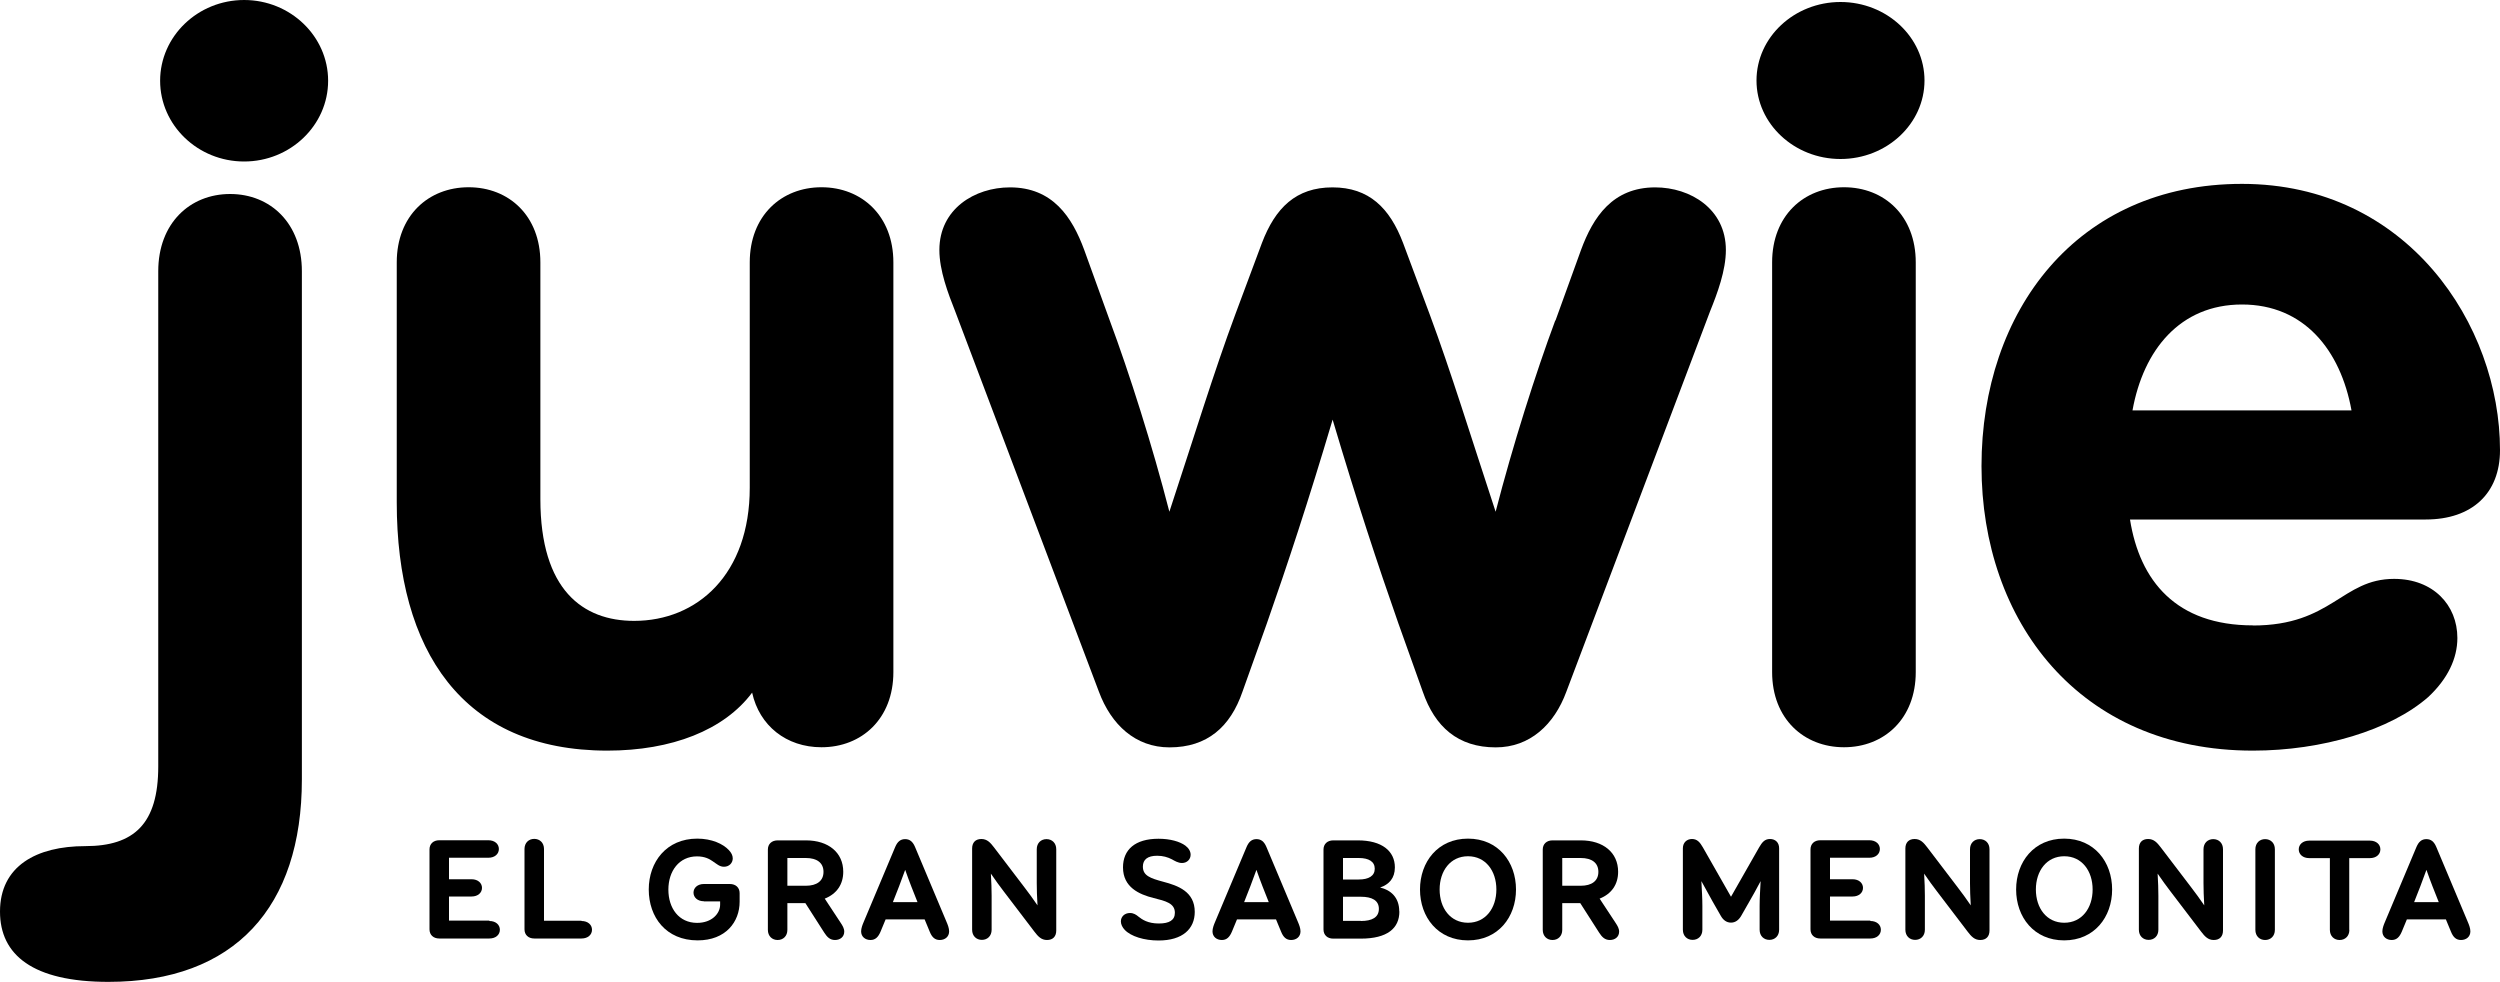 <?xml version="1.0" encoding="UTF-8"?><svg id="d" xmlns="http://www.w3.org/2000/svg" viewBox="0 0 200 78.55"><path d="M24.15,62.35c0,10.21-5.36,16.2-15.48,16.2-6.04,0-8.67-2.15-8.67-5.62,0-3.65,2.92-5.24,6.82-5.24s5.84-1.78,5.84-6.37V21.7c0-3.84,2.53-6.18,5.75-6.18s5.74,2.34,5.74,6.18v40.65ZM12.81,6.46C12.81,2.9,15.83,0,19.53,0s6.72,2.9,6.72,6.46-3.02,6.46-6.72,6.46-6.72-2.9-6.72-6.46Z"/><path d="M48.59,60.05c-11.59,0-16.85-8.01-16.85-19.85v-19.21c0-3.73,2.53-6.01,5.75-6.01s5.74,2.28,5.74,6.01v18.94c0,7.28,3.41,9.74,7.5,9.74,5.06,0,9.25-3.73,9.25-10.65v-18.03c0-3.73,2.53-6.01,5.74-6.01s5.75,2.28,5.75,6.01v32.78c0,3.73-2.53,6.01-5.75,6.01-2.82,0-4.97-1.73-5.55-4.37-2.24,3-6.43,4.64-11.59,4.64Z"/><path d="M124.44,25.64l2.04-5.64c.97-2.64,2.53-5.01,5.94-5.01,2.82,0,5.65,1.73,5.65,5.01,0,1.64-.68,3.46-1.27,4.92l-11.49,30.41c-.97,2.64-2.92,4.46-5.65,4.46-3.02,0-4.87-1.64-5.84-4.46l-1.95-5.46c-1.66-4.73-3.31-9.74-5.26-16.3-1.95,6.56-3.6,11.56-5.26,16.3l-1.95,5.46c-.97,2.82-2.82,4.46-5.84,4.46-2.73,0-4.67-1.82-5.65-4.46l-11.49-30.41c-.58-1.46-1.27-3.28-1.27-4.92,0-3.28,2.82-5.01,5.65-5.01,3.41,0,4.97,2.37,5.94,5.01l2.04,5.64c1.56,4.19,3.41,10.01,4.77,15.3,1.95-5.92,3.6-11.29,5.26-15.75l2.14-5.74c1.07-2.82,2.73-4.46,5.65-4.46s4.58,1.64,5.65,4.46l2.14,5.74c1.66,4.46,3.31,9.83,5.26,15.75,1.36-5.28,3.21-11.11,4.77-15.3Z"/><path d="M140.52,6.44c0-3.46,3.02-6.28,6.72-6.28s6.72,2.82,6.72,6.28-3.02,6.28-6.72,6.28-6.72-2.82-6.72-6.28ZM141.77,53.77V20.99c0-3.73,2.53-6.01,5.75-6.01s5.74,2.28,5.74,6.01v32.78c0,3.73-2.53,6.01-5.74,6.01s-5.75-2.28-5.75-6.01Z"/><path d="M180.23,50.04c6.33,0,7.11-3.73,11.3-3.73,3.12,0,5.06,2.09,5.06,4.73,0,1.64-.78,3.28-2.34,4.73-3.02,2.64-8.47,4.28-14.02,4.28-13.92,0-21.71-10.38-21.71-22.76s7.6-22.58,20.84-22.58,20.64,11.29,20.64,21.3c0,3.46-2.24,5.55-5.94,5.55h-23.66c.78,4.92,3.7,8.47,9.83,8.47ZM188.12,32.83c-.88-4.83-3.8-8.47-8.76-8.47s-7.89,3.64-8.76,8.47h17.53Z"/><path d="M39.15,73.68c.52,0,.84.31.84.7s-.32.7-.84.7h-4.01c-.47,0-.78-.29-.78-.73v-6.4c0-.44.31-.73.78-.73h3.93c.52,0,.84.31.84.7s-.32.7-.84.7h-3.15v1.72h1.81c.51,0,.83.31.83.69s-.32.69-.83.69h-1.81v1.93h3.23Z"/><path d="M46.52,73.68c.52,0,.84.31.84.7s-.32.7-.84.7h-3.78c-.47,0-.78-.29-.78-.73v-6.43c0-.5.34-.81.78-.81s.78.31.78.81v5.74h3Z"/><path d="M56.31,72.1c-.51,0-.83-.31-.83-.69s.32-.69.83-.69h2.08c.47,0,.78.29.78.73v.69c0,1.6-1.1,3.09-3.36,3.09-2.53,0-3.91-1.86-3.91-4.07s1.42-4.07,3.88-4.07c1.16,0,2.07.42,2.53.92.19.2.31.42.31.66,0,.36-.28.67-.7.67-.36,0-.57-.22-.92-.45-.23-.16-.6-.38-1.24-.38-1.43,0-2.29,1.17-2.29,2.66s.84,2.66,2.3,2.66c1.16,0,1.84-.73,1.84-1.46v-.26h-1.3Z"/><path d="M62.99,74.39c0,.5-.34.81-.78.81s-.78-.31-.78-.81v-6.43c0-.44.31-.73.78-.73h2.27c1.8,0,2.98.98,2.98,2.51,0,.99-.5,1.76-1.48,2.15l1.29,1.96c.13.2.27.42.27.68,0,.42-.33.67-.74.67s-.64-.25-.86-.59l-1.51-2.36h-1.44v2.14ZM64.47,70.86c.88,0,1.41-.39,1.41-1.11s-.52-1.11-1.41-1.11h-1.48v2.22h1.48Z"/><path d="M70.85,73.55l-.41.99c-.18.42-.41.66-.8.66-.43,0-.75-.27-.75-.69,0-.25.11-.53.2-.74l2.53-6.02c.18-.42.42-.62.79-.62s.61.2.79.62l2.53,6.02c.09.21.2.49.2.74,0,.42-.32.69-.75.69-.4,0-.63-.24-.8-.66l-.41-.99h-3.12ZM72.41,69.6c-.31.87-.66,1.77-.98,2.57h1.97c-.32-.8-.68-1.7-.98-2.57Z"/><path d="M82.94,70.66v-2.72c0-.5.34-.81.78-.81s.78.31.78.81v6.5c0,.47-.26.76-.74.76-.46,0-.72-.29-1.01-.67l-2.43-3.19c-.34-.45-.68-.9-1.05-1.45.04.69.06,1.25.06,1.77v2.72c0,.5-.34.81-.78.81s-.78-.31-.78-.81v-6.5c0-.47.26-.76.74-.76.46,0,.72.29,1.01.67l2.43,3.19c.34.45.68.9,1.05,1.45-.04-.69-.06-1.25-.06-1.77Z"/><path d="M89.98,74.39c-.19-.2-.31-.44-.31-.68,0-.37.29-.67.73-.67.29,0,.5.14.69.3.27.21.72.54,1.62.54.84,0,1.28-.27,1.28-.86,0-.76-.74-.94-1.71-1.18-1.15-.29-2.44-.86-2.44-2.45,0-1.41.96-2.29,2.84-2.29.93,0,1.7.22,2.15.55.28.21.42.47.42.73,0,.36-.28.66-.69.66-.32,0-.6-.18-.8-.29-.34-.18-.73-.29-1.19-.29-.77,0-1.14.31-1.14.87,0,.72.59.93,1.63,1.21,1.18.31,2.52.79,2.52,2.41,0,1.35-.96,2.29-2.9,2.29-1.15,0-2.21-.33-2.7-.85Z"/><path d="M98.96,73.55l-.41.99c-.18.42-.41.66-.8.66-.43,0-.75-.27-.75-.69,0-.25.11-.53.2-.74l2.53-6.02c.18-.42.42-.62.79-.62s.61.2.79.62l2.53,6.02c.09.21.2.49.2.74,0,.42-.32.69-.75.69-.4,0-.63-.24-.8-.66l-.41-.99h-3.12ZM100.51,69.6c-.31.87-.66,1.77-.98,2.57h1.97c-.32-.8-.68-1.7-.98-2.57Z"/><path d="M111.95,72.92c0,1.34-.96,2.17-3.09,2.17h-2.2c-.47,0-.78-.29-.78-.73v-6.4c0-.44.31-.73.78-.73h1.97c1.93,0,2.96.86,2.96,2.16,0,.87-.47,1.37-1.18,1.61.84.2,1.53.78,1.53,1.91ZM108.7,70.36c.8,0,1.28-.29,1.28-.86s-.47-.86-1.28-.86h-1.26v1.72h1.26ZM108.87,73.68c.89,0,1.44-.29,1.44-.97s-.55-.97-1.44-.97h-1.43v1.93h1.43Z"/><path d="M113.6,71.16c0-2.21,1.43-4.07,3.84-4.07s3.84,1.86,3.84,4.07-1.43,4.07-3.84,4.07-3.84-1.86-3.84-4.07ZM119.71,71.16c0-1.49-.86-2.66-2.27-2.66s-2.27,1.17-2.27,2.66.86,2.66,2.27,2.66,2.27-1.17,2.27-2.66Z"/><path d="M124.98,74.39c0,.5-.34.81-.78.81s-.78-.31-.78-.81v-6.43c0-.44.31-.73.78-.73h2.27c1.8,0,2.98.98,2.98,2.51,0,.99-.5,1.76-1.48,2.15l1.29,1.96c.13.2.27.42.27.68,0,.42-.33.67-.74.67s-.64-.25-.86-.59l-1.51-2.36h-1.44v2.14ZM126.46,70.86c.88,0,1.41-.39,1.41-1.11s-.52-1.11-1.41-1.11h-1.48v2.22h1.48Z"/><path d="M140.73,67.79c.23-.39.43-.67.87-.67s.73.29.73.74v6.52c0,.5-.34.81-.78.81s-.78-.31-.78-.81v-1.91c0-.61.04-1.21.08-1.98-.33.63-.61,1.13-.91,1.65l-.64,1.12c-.19.33-.46.55-.82.55s-.63-.21-.82-.55l-.64-1.12c-.29-.51-.57-1.02-.91-1.65.04.78.08,1.37.08,1.98v1.91c0,.5-.34.81-.78.81s-.78-.31-.78-.81v-6.52c0-.45.31-.74.73-.74s.64.27.87.67l2.25,3.95,2.25-3.95Z"/><path d="M149.63,73.68c.52,0,.84.31.84.7s-.32.7-.84.7h-4.01c-.47,0-.78-.29-.78-.73v-6.4c0-.44.31-.73.78-.73h3.93c.52,0,.84.31.84.7s-.32.7-.84.7h-3.15v1.72h1.81c.51,0,.83.31.83.69s-.32.69-.83.69h-1.81v1.93h3.23Z"/><path d="M157.6,70.66v-2.72c0-.5.34-.81.78-.81s.78.31.78.81v6.5c0,.47-.26.76-.74.76-.46,0-.72-.29-1.01-.67l-2.43-3.19c-.34-.45-.68-.9-1.05-1.45.04.69.06,1.25.06,1.77v2.72c0,.5-.34.81-.78.81s-.78-.31-.78-.81v-6.5c0-.47.26-.76.74-.76.46,0,.72.29,1.01.67l2.43,3.19c.34.45.68.9,1.05,1.45-.04-.69-.06-1.25-.06-1.77Z"/><path d="M161.29,71.16c0-2.21,1.43-4.07,3.84-4.07s3.84,1.86,3.84,4.07-1.43,4.07-3.84,4.07-3.84-1.86-3.84-4.07ZM167.41,71.16c0-1.49-.86-2.66-2.27-2.66s-2.27,1.17-2.27,2.66.86,2.66,2.27,2.66,2.27-1.17,2.27-2.66Z"/><path d="M176.28,70.66v-2.72c0-.5.34-.81.78-.81s.78.31.78.81v6.5c0,.47-.26.76-.74.76-.46,0-.72-.29-1.01-.67l-2.43-3.19c-.34-.45-.68-.9-1.05-1.45.04.69.06,1.25.06,1.77v2.72c0,.5-.34.81-.78.81s-.78-.31-.78-.81v-6.5c0-.47.26-.76.74-.76.46,0,.72.29,1.01.67l2.43,3.19c.34.45.68.9,1.05,1.45-.04-.69-.06-1.25-.06-1.77Z"/><path d="M180.43,74.39v-6.45c0-.5.34-.81.78-.81s.78.31.78.81v6.45c0,.5-.34.81-.78.81s-.78-.31-.78-.81Z"/><path d="M187.95,74.39c0,.5-.34.81-.78.81s-.78-.31-.78-.81v-5.74h-1.65c-.52,0-.84-.31-.84-.7s.32-.7.84-.7h4.85c.52,0,.84.31.84.7s-.32.7-.84.7h-1.65v5.74Z"/><path d="M192.55,73.55l-.41.99c-.18.42-.41.66-.8.66-.43,0-.75-.27-.75-.69,0-.25.11-.53.2-.74l2.53-6.02c.18-.42.42-.62.79-.62s.61.2.79.62l2.53,6.02c.09.21.2.49.2.74,0,.42-.32.69-.75.69-.4,0-.63-.24-.8-.66l-.41-.99h-3.12ZM194.11,69.6c-.31.87-.66,1.77-.98,2.57h1.97c-.32-.8-.68-1.7-.98-2.57Z"/></svg>